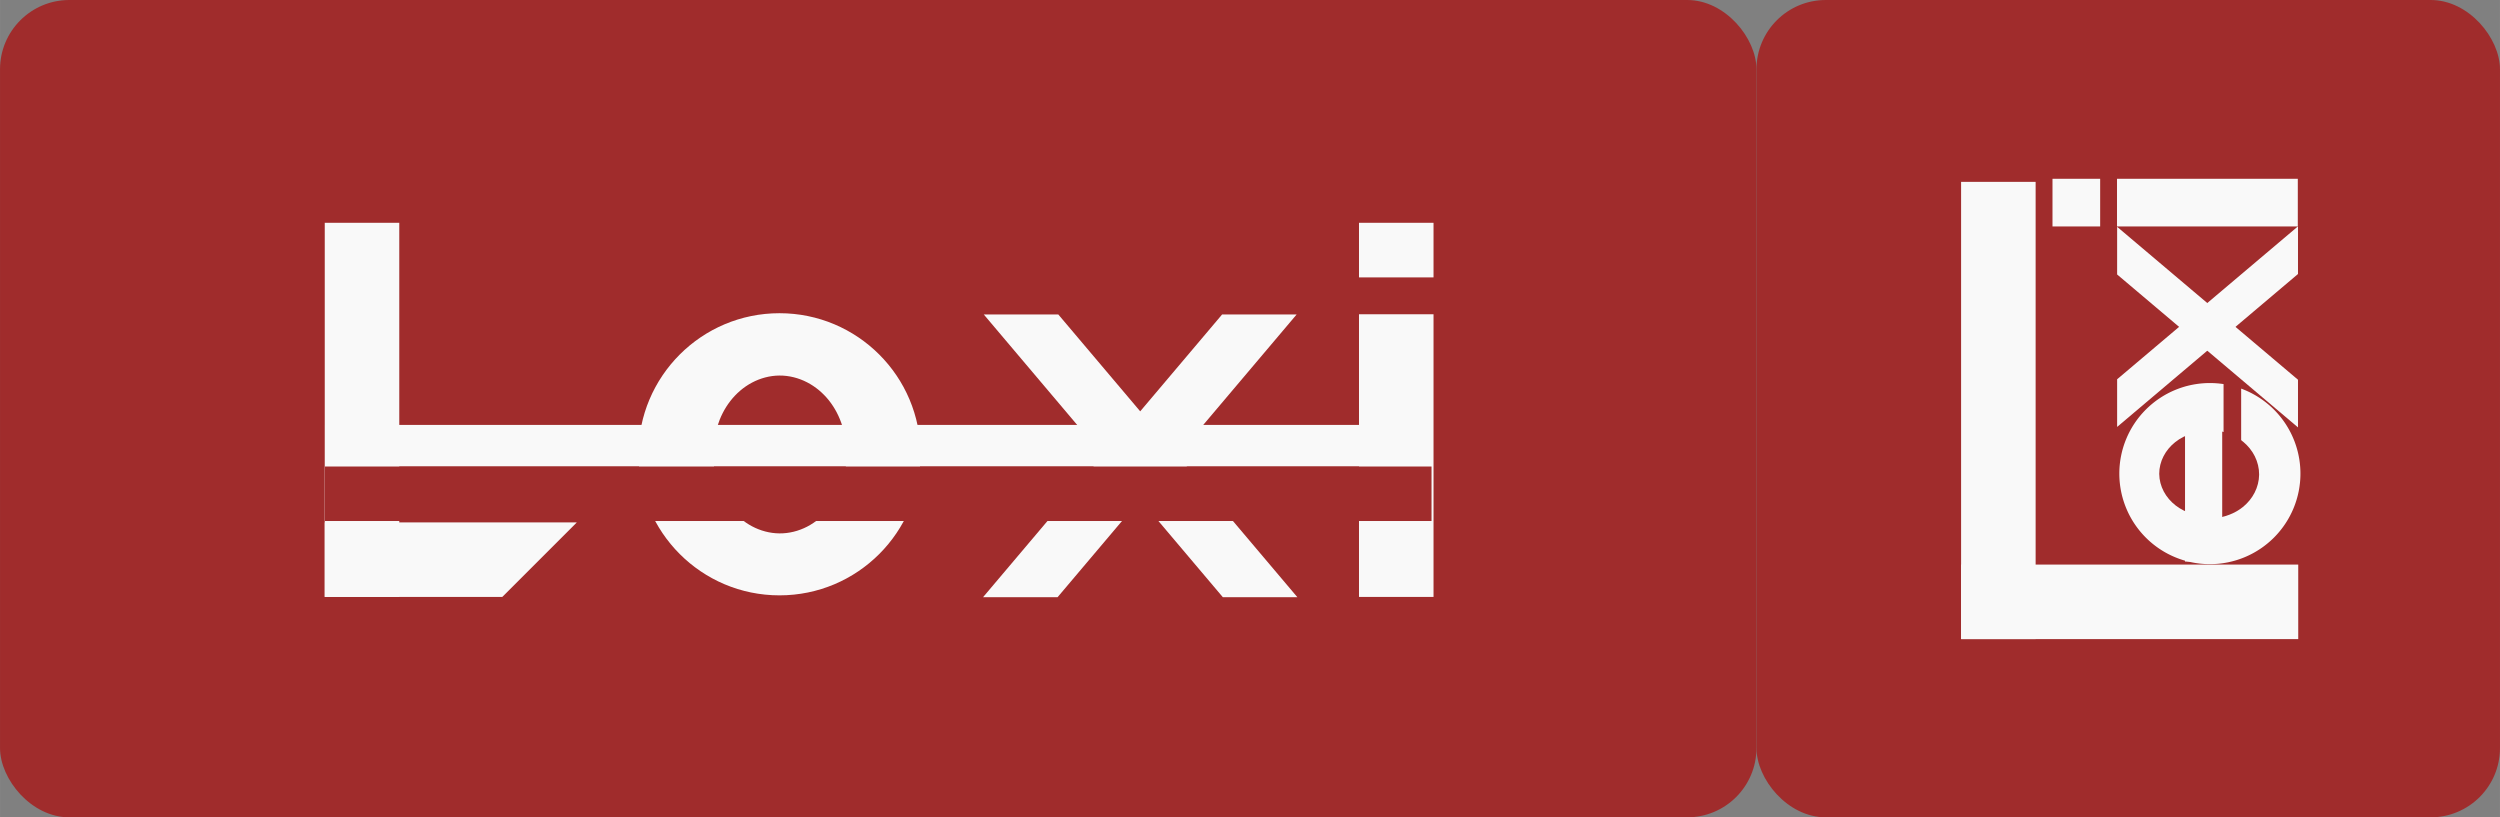 <?xml version="1.0" encoding="UTF-8" standalone="no"?>
<svg
   width="416.335"
   height="136.114"
   viewBox="0 0 110.155 36.014"
   version="1.1"
   id="svg8"
   inkscape:version="1.3 (0e150ed6c4, 2023-07-21)"
   sodipodi:docname="Portfolio_workPreviewElement_Lexi_alternate.svg"
   xmlns:inkscape="http://www.inkscape.org/namespaces/inkscape"
   xmlns:sodipodi="http://sodipodi.sourceforge.net/DTD/sodipodi-0.dtd"
   xmlns="http://www.w3.org/2000/svg"
   xmlns:svg="http://www.w3.org/2000/svg"
   xmlns:rdf="http://www.w3.org/1999/02/22-rdf-syntax-ns#"
   xmlns:cc="http://creativecommons.org/ns#"
   xmlns:dc="http://purl.org/dc/elements/1.1/">
  <rect x="0" y="0" width="110.155" height="36.014" fill="#808080" stroke="none"/>
  <defs
     id="defs2">
    <inkscape:path-effect
       effect="spiro"
       id="path-effect908"
       is_visible="true"
       lpeversion="1" />
  </defs>
  <sodipodi:namedview
     showguides="false"
     id="base"
     pagecolor="#ffffff"
     bordercolor="#666666"
     borderopacity="1.0"
     inkscape:pageopacity="0.0"
     inkscape:pageshadow="2"
     inkscape:zoom="2.56"
     inkscape:cx="151.95313"
     inkscape:cy="60.351563"
     inkscape:document-units="mm"
     inkscape:current-layer="layer1"
     inkscape:document-rotation="0"
     showgrid="false"
     showborder="false"
     inkscape:object-paths="true"
     inkscape:snap-intersection-paths="true"
     inkscape:window-width="1920"
     inkscape:window-height="1009"
     inkscape:window-x="-8"
     inkscape:window-y="-8"
     inkscape:window-maximized="1"
     inkscape:snap-smooth-nodes="true"
     inkscape:snap-midpoints="false"
     inkscape:object-nodes="true"
     inkscape:snap-nodes="true"
     inkscape:showpageshadow="0"
     inkscape:pagecheckerboard="0"
     inkscape:deskcolor="#d1d1d1" />
  <g
     inkscape:label="Vrstva 1"
     inkscape:groupmode="layer"
     id="layer1"
     transform="translate(-11.068,-15.187)">
    <rect
       inkscape:export-ydpi="961"
       inkscape:export-xdpi="961"
       y="15.187"
       x="11.068"
       height="36.014"
       width="77.394"
       id="rect1"
       style="fill:#a02c2c;fill-opacity:1;stroke:none;stroke-width:3.181;stroke-linecap:square"
       ry="3.054"
       rx="3.054" />
    <rect
       inkscape:export-ydpi="961"
       inkscape:export-xdpi="961"
       y="15.187"
       x="88.462"
       height="36.014"
       width="32.761"
       id="rect984"
       style="fill:#a02c2c;fill-opacity:1;stroke:none;stroke-width:3.181;stroke-linecap:square"
       ry="3.054"
       rx="3.054" />
    <g
       id="g1"
       transform="translate(-0.639)">
      <g
         inkscape:export-ydpi="961"
         inkscape:export-xdpi="961"
         style="fill:#f9f9f9;stroke-width:4.08"
         transform="matrix(0,-0.126,0.126,0,90.984,51.741)"
         id="g1269">
        <rect
           y="111.139"
           x="210.92"
           height="63.222"
           width="16.669"
           id="rect1265"
           style="fill:#f9f9f9;stroke-width:66.389;stroke-linecap:round;stroke-linejoin:round" />
        <rect
           style="fill:#f9f9f9;stroke-width:34.089;stroke-linecap:round;stroke-linejoin:round"
           id="rect1267"
           width="16.669"
           height="16.669"
           x="210.92"
           y="88.577" />
      </g>
      <g
         inkscape:export-ydpi="961"
         inkscape:export-xdpi="961"
         style="fill:#f9f9f9;stroke-width:4.08"
         transform="matrix(0,-0.126,0.126,0,90.918,48.815)"
         id="g1275">
        <rect
           style="fill:#f9f9f9;stroke-width:75.969;stroke-linecap:round;stroke-linejoin:round"
           id="rect1271"
           width="16.669"
           height="82.783"
           x="265.355"
           y="146.209"
           transform="matrix(1,0,-0.646,0.764,0,0)" />
        <rect
           y="146.209"
           x="23.14"
           height="82.783"
           width="16.669"
           id="rect1273"
           style="fill:#f9f9f9;stroke-width:75.969;stroke-linecap:round;stroke-linejoin:round"
           transform="matrix(1,0,0.646,0.764,0,0)" />
      </g>
      <g
         inkscape:export-ydpi="961"
         inkscape:export-xdpi="961"
         style="fill:#f9f9f9;stroke-width:4.08"
         id="g1036"
         transform="matrix(0.197,0,0,0.197,73.346,-7.036)">
        <path
           id="rect930"
           style="fill:#f9f9f9;stroke-width:84.438;stroke-linecap:round;stroke-linejoin:round"
           d="m 125.744,153.484 h 16.669 v 102.268 h -16.669 z" />
        <path
           d="m 125.744,239.084 v 16.669 h 75.406 v -16.669 z"
           style="fill:#f9f9f9;stroke-width:82.07;stroke-linecap:round;stroke-linejoin:round"
           id="path863" />
      </g>
      <g
         inkscape:export-ydpi="961"
         inkscape:export-xdpi="961"
         style="fill:#f9f9f9;stroke-width:4.08"
         transform="matrix(0,-0.126,0.126,0,71.796,54.702)"
         id="g1285">
        <path
           id="path1277"
           style="fill:#f9f9f9;stroke:none;stroke-width:34.959;stroke-linecap:square;stroke-linejoin:miter;stroke-miterlimit:4;stroke-dasharray:none"
           d="m 558.271,997.111 a 119.5,119.5 0 0 0 -119.314,119.5 119.5,119.5 0 0 0 119.5,119.5 119.5,119.5 0 0 0 112.146,-78.225 h -77.871 v -23.232 h 83.855 a 119.5,119.5 0 0 0 1.369,-18.043 119.5,119.5 0 0 0 -119.5,-119.5 119.5,119.5 0 0 0 -0.186,0 z"
           transform="scale(0.265)" />
        <path
           id="path1279"
           style="fill:#a02c2c;fill-opacity:1;stroke:none;stroke-width:1.194px;stroke-linecap:butt;stroke-linejoin:miter;stroke-opacity:1"
           d="m 132.384,297.392 c 0.337,3.638 1.618,7.206 3.932,10.06 1.362,1.68 3.067,3.099 5.009,4.093 1.942,0.994 4.119,1.558 6.311,1.577 2.218,0.019 4.432,-0.522 6.409,-1.507 1.977,-0.985 3.717,-2.409 5.105,-4.102 2.348,-2.863 3.647,-6.456 3.985,-10.121 z" />
        <path
           id="path1281"
           style="fill:#a02c2c;fill-opacity:1;stroke:none;stroke-width:4.438px;stroke-linecap:butt;stroke-linejoin:miter;stroke-opacity:1"
           d="m 558.006,1049.772 c -8.077,0.064 -16.1,2.223 -23.23,6.018 -7.13,3.794 -13.368,9.203 -18.324,15.58 -5.115,6.582 -8.804,14.14 -11.186,22.131 h 106.348 c -2.448,-8.168 -6.26,-15.884 -11.559,-22.561 -5.049,-6.363 -11.386,-11.73 -18.605,-15.453 -7.219,-3.723 -15.321,-5.779 -23.443,-5.715 z"
           transform="scale(0.265)" />
        <rect
           style="fill:#f9f9f9;stroke:none;stroke-width:15.528;stroke-linecap:square;stroke-linejoin:miter;stroke-miterlimit:4;stroke-dasharray:none"
           id="rect1283"
           width="61.058"
           height="13"
           x="117.23"
           y="287.21" />
      </g>
    </g>
    <g
       id="g4"
       transform="translate(-2.889,-1.163)">
      <g
         inkscape:export-ydpi="961"
         inkscape:export-xdpi="961"
         style="fill:#f9f9f9;stroke-width:4.08"
         transform="matrix(0.197,0,0,0.197,32.286,8.303)"
         id="g1032">
        <rect
           y="111.139"
           x="210.92"
           height="63.222"
           width="16.669"
           id="rect1028"
           style="fill:#f9f9f9;stroke-width:66.389;stroke-linecap:round;stroke-linejoin:round" />
        <rect
           style="fill:#f9f9f9;stroke-width:33.905;stroke-linecap:round;stroke-linejoin:round"
           id="rect1030"
           width="16.669"
           height="12.212"
           x="210.92"
           y="90.68" />
      </g>
      <g
         inkscape:export-ydpi="961"
         inkscape:export-xdpi="961"
         style="fill:#f9f9f9;stroke-width:4.08"
         transform="matrix(0.197,0,0,0.197,34.138,8.2)"
         id="g1026">
        <rect
           style="fill:#f9f9f9;stroke-width:75.969;stroke-linecap:round;stroke-linejoin:round"
           id="rect1022"
           width="16.669"
           height="82.783"
           x="265.355"
           y="146.209"
           transform="matrix(1,0,-0.646,0.764,0,0)" />
        <rect
           y="146.209"
           x="23.14"
           height="82.783"
           width="16.669"
           id="rect1024"
           style="fill:#f9f9f9;stroke-width:75.969;stroke-linecap:round;stroke-linejoin:round"
           transform="matrix(1,0,0.646,0.764,0,0)" />
      </g>
      <g
         inkscape:export-ydpi="961"
         inkscape:export-xdpi="961"
         style="fill:#f9f9f9;stroke-width:4.08"
         id="g1013"
         transform="matrix(0.197,0,0,0.197,33.309,8.303)">
        <rect
           y="90.68"
           x="-25.602"
           height="83.68"
           width="16.669"
           id="rect1009"
           style="fill:#f9f9f9;stroke-width:81.602;stroke-linecap:round;stroke-linejoin:round" />
        <path
           d="m -25.602,157.692 v 16.669 h 39.712 l 16.669,-16.669 z"
           style="fill:#f9f9f9;stroke-width:72.759;stroke-linecap:round;stroke-linejoin:round"
           id="path1011"
           sodipodi:nodetypes="ccccc" />
      </g>
      <g
         id="g3">
        <circle
           inkscape:export-ydpi="961"
           inkscape:export-xdpi="961"
           r="6.216"
           cy="36.367"
           cx="48.303"
           id="circle948"
           style="fill:#f9f9f9;stroke:none;stroke-width:1.819;stroke-linecap:square;stroke-linejoin:miter;stroke-miterlimit:4;stroke-dasharray:none" />
        <path
           inkscape:export-ydpi="961"
           inkscape:export-xdpi="961"
           inkscape:original-d="m 60.981253,25.136931 c 0.839462,-1.00232 1.706067,1.995728 2.559028,2.993512 0.852982,0.997783 -1.705985,2.008928 -2.559028,3.013314 -0.853064,1.004383 -1.678965,-1.999963 -2.518508,-3.000026 -0.839545,-1.00006 1.679046,-2.004481 2.518508,-3.0068 z"
           inkscape:path-effect="#path-effect908"
           id="path950"
           d="m 60.981,25.137 c 0.365,-0.003 0.729,0.09 1.053,0.257 0.324,0.167 0.609,0.408 0.836,0.694 0.454,0.572 0.667,1.312 0.67,2.042 0.002,0.733 -0.208,1.479 -0.662,2.055 -0.227,0.288 -0.513,0.531 -0.838,0.7 -0.326,0.169 -0.692,0.262 -1.058,0.258 -0.362,-0.003 -0.722,-0.1 -1.042,-0.27 -0.32,-0.17 -0.6,-0.412 -0.823,-0.698 -0.445,-0.572 -0.653,-1.307 -0.654,-2.032 -8.91e-4,-0.726 0.206,-1.463 0.651,-2.036 0.223,-0.287 0.503,-0.53 0.823,-0.7 0.32,-0.17 0.681,-0.268 1.044,-0.27 z"
           style="fill:#a02c2c;fill-opacity:1;stroke:none;stroke-width:0.199px;stroke-linecap:butt;stroke-linejoin:miter;stroke-opacity:1"
           transform="matrix(1.158,0,0,1.158,-22.318,3.789)" />
      </g>
      <rect
         inkscape:export-ydpi="961"
         inkscape:export-xdpi="961"
         y="35.073"
         x="28.276"
         height="1.833"
         width="48.757"
         id="rect2"
         style="fill:#f9f9f9;stroke:none;stroke-width:6.194;stroke-linecap:square;stroke-linejoin:miter;stroke-miterlimit:4;stroke-dasharray:none" />
      <path
         inkscape:export-ydpi="961"
         inkscape:export-xdpi="961"
         sodipodi:nodetypes="ccccc"
         id="rect833"
         style="fill:#a02c2c;fill-opacity:1;stroke:none;stroke-width:1.833;stroke-linecap:square;stroke-linejoin:miter;stroke-miterlimit:4;stroke-dasharray:none"
         d="m 28.276,36.906 v 2.401 h 48.757 l 2.1e-5,-2.401 z" />
    </g>
  </g>
</svg>
